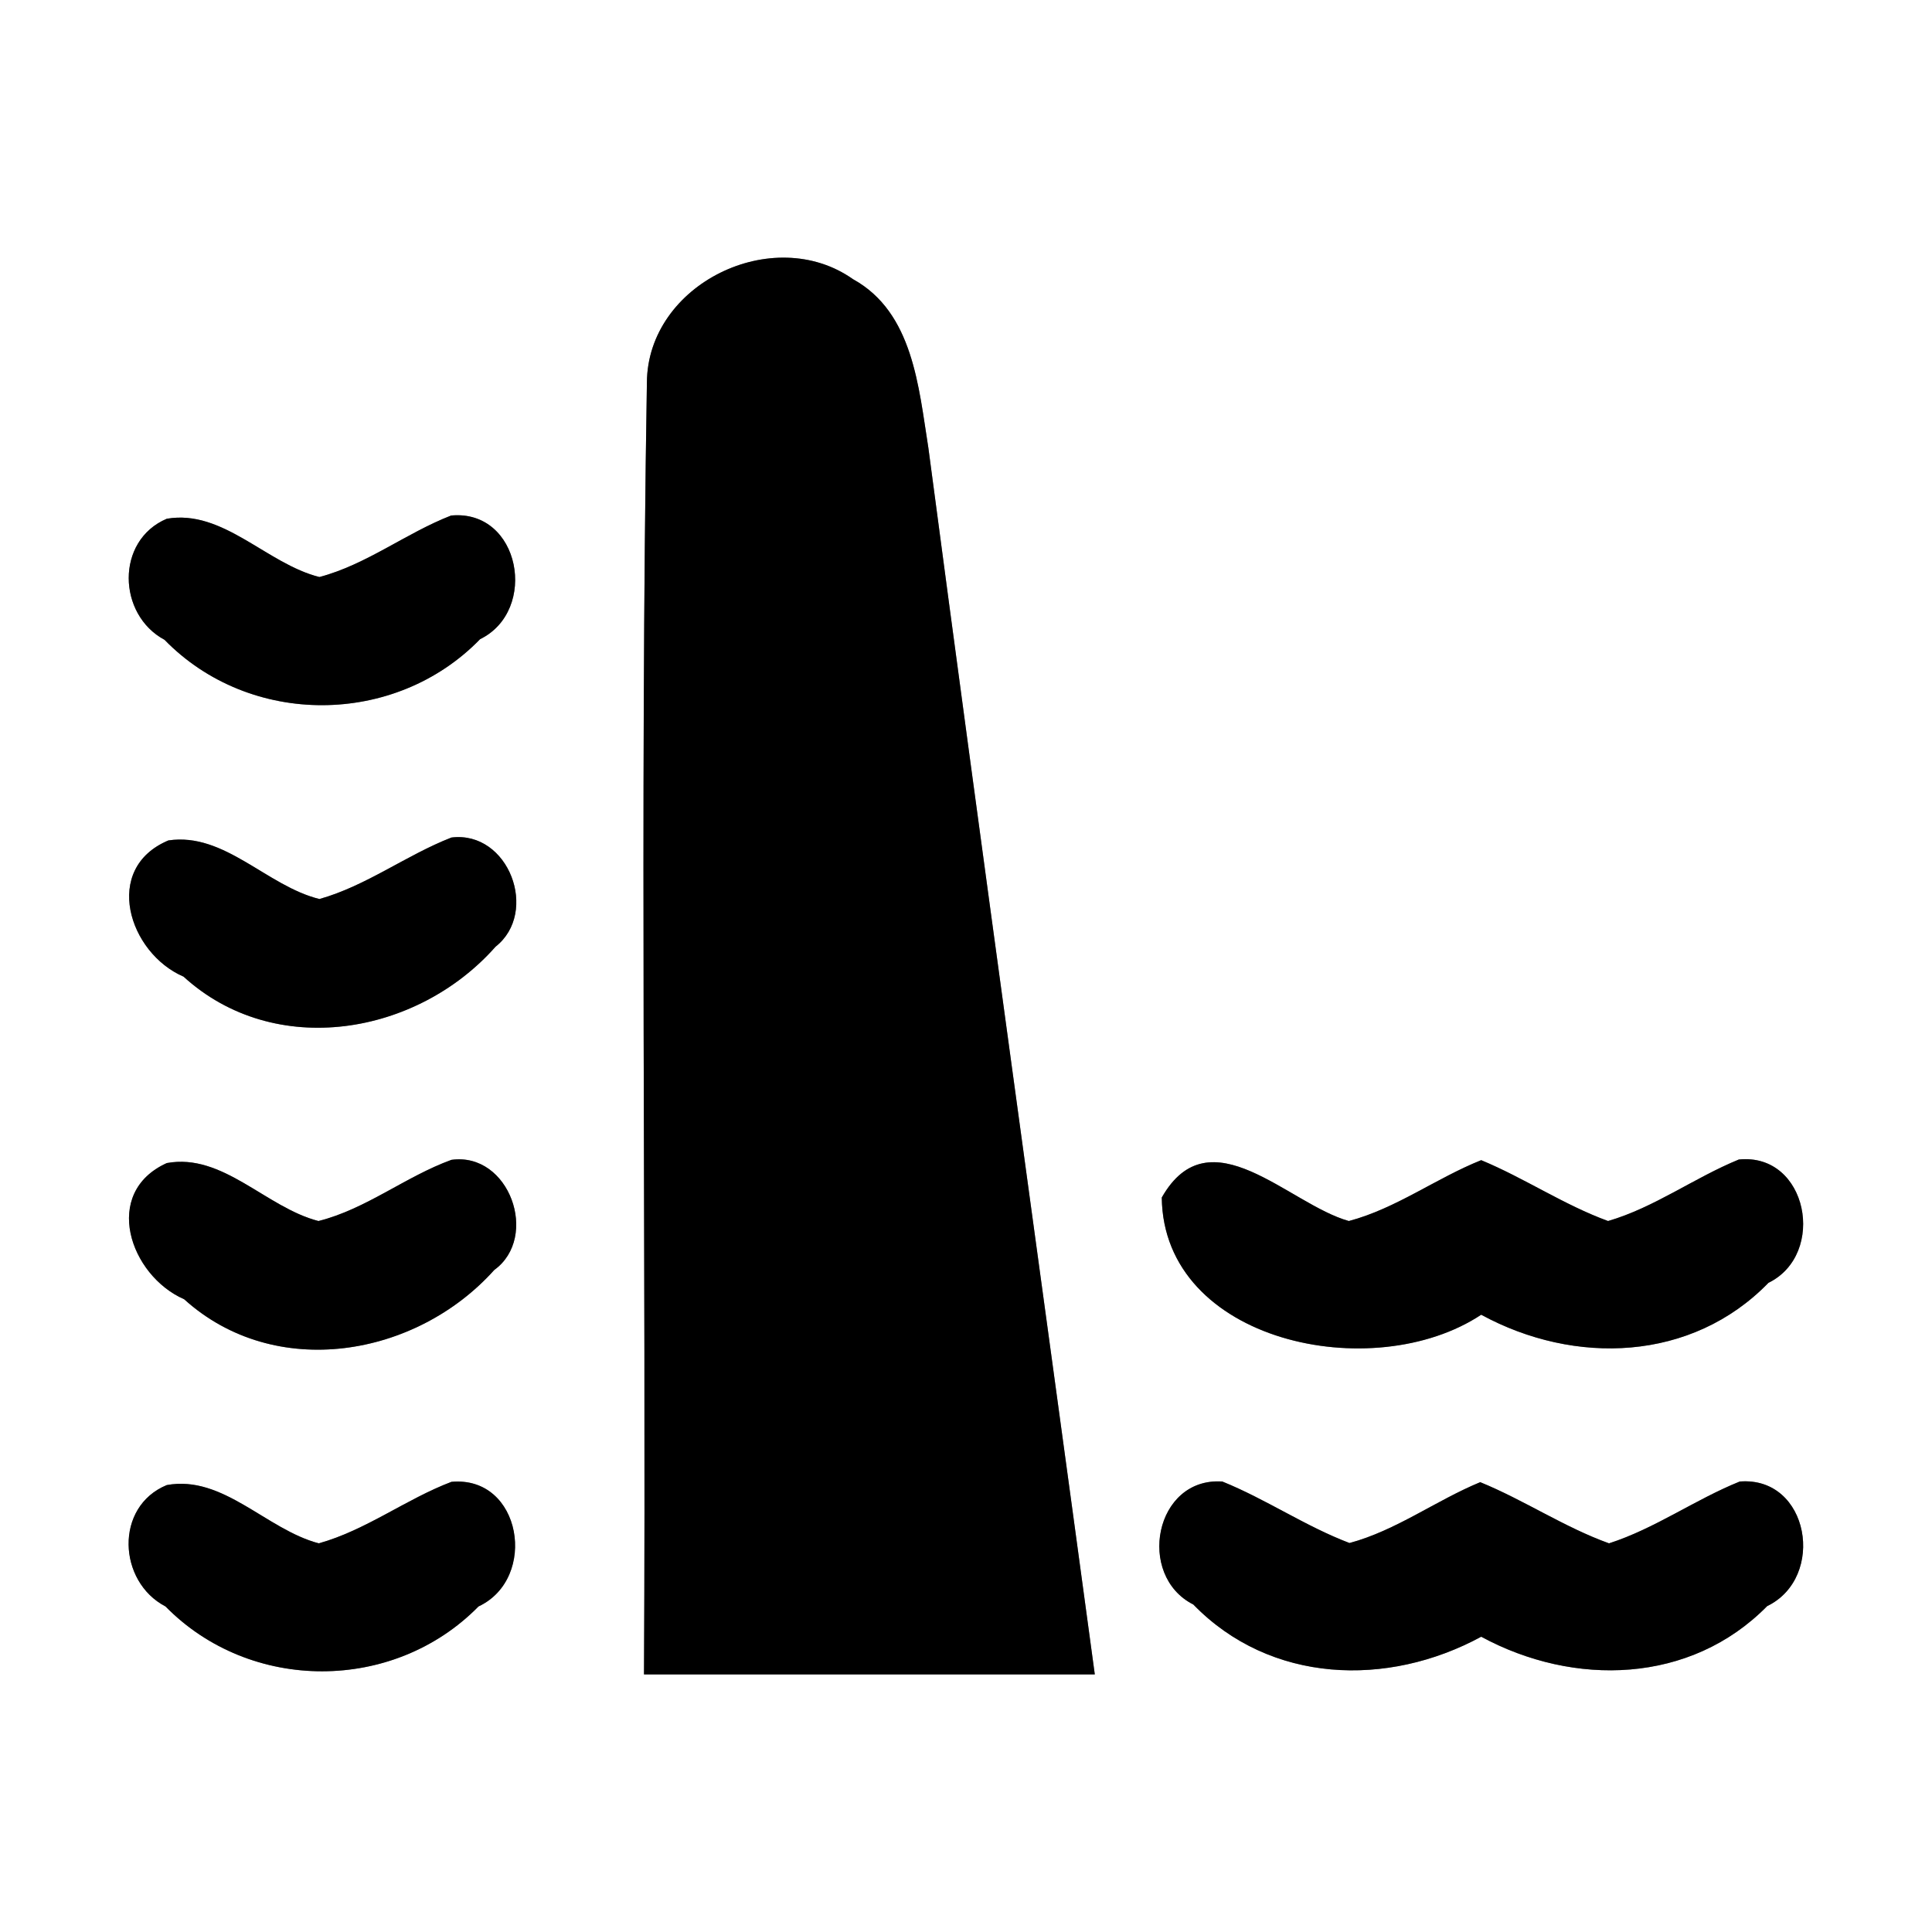 <?xml version="1.0" encoding="UTF-8" ?>
<!DOCTYPE svg PUBLIC "-//W3C//DTD SVG 1.1//EN" "http://www.w3.org/Graphics/SVG/1.1/DTD/svg11.dtd">
<svg width="60pt" height="60pt" viewBox="0 0 60 60" version="1.1" xmlns="http://www.w3.org/2000/svg">
<rect x="0" y="0" width="60" height="60" fill="#808080" stroke="none"/>
<g id="#ffffffff">
<path fill="#ffffff" opacity="1.00" d=" M 0.00 0.00 L 60.00 0.00 L 60.00 60.00 L 0.00 60.00 L 0.00 0.00 M 20.09 11.88 C 19.87 25.24 20.07 38.63 20.00 52.00 C 24.67 52.00 29.34 52.00 34.00 52.00 C 32.28 39.30 30.51 26.61 28.83 13.90 C 28.53 12.03 28.36 9.70 26.49 8.67 C 24.01 6.92 20.11 8.82 20.09 11.88 M 5.18 16.11 C 3.58 16.79 3.65 19.09 5.11 19.87 C 7.76 22.59 12.27 22.57 14.91 19.85 C 16.73 18.96 16.16 15.81 14.01 16.01 C 12.60 16.56 11.39 17.53 9.92 17.92 C 8.28 17.51 6.93 15.81 5.18 16.11 M 5.23 26.10 C 3.16 26.97 4.00 29.60 5.70 30.33 C 8.54 32.92 12.96 32.15 15.39 29.40 C 16.75 28.33 15.80 25.79 14.02 26.01 C 12.61 26.56 11.38 27.51 9.92 27.92 C 8.29 27.52 6.97 25.84 5.23 26.10 M 5.18 36.12 C 3.15 37.04 4.03 39.61 5.72 40.35 C 8.54 42.90 12.92 42.15 15.35 39.44 C 16.76 38.42 15.82 35.77 14.02 36.02 C 12.59 36.54 11.37 37.55 9.89 37.92 C 8.26 37.50 6.92 35.80 5.18 36.12 M 36.08 37.19 C 36.13 41.69 42.65 43.05 46.00 40.83 C 48.90 42.41 52.54 42.29 54.92 39.84 C 56.74 38.95 56.14 35.79 54.00 36.01 C 52.61 36.58 51.38 37.50 49.94 37.92 C 48.57 37.42 47.35 36.59 46.00 36.03 C 44.60 36.59 43.36 37.53 41.89 37.92 C 40.02 37.40 37.57 34.57 36.08 37.19 M 5.18 46.12 C 3.55 46.79 3.66 49.12 5.14 49.89 C 7.78 52.58 12.23 52.57 14.86 49.89 C 16.72 49.02 16.20 45.82 14.02 46.02 C 12.60 46.56 11.37 47.52 9.90 47.93 C 8.27 47.50 6.93 45.80 5.18 46.12 M 37.06 49.83 C 39.45 52.29 43.09 52.41 46.00 50.83 C 48.88 52.39 52.50 52.30 54.88 49.88 C 56.72 48.99 56.19 45.84 54.03 46.01 C 52.64 46.57 51.40 47.47 49.97 47.93 C 48.58 47.43 47.34 46.59 45.97 46.03 C 44.59 46.60 43.36 47.53 41.91 47.92 C 40.54 47.40 39.32 46.56 37.96 46.01 C 35.86 45.87 35.28 48.93 37.06 49.83 Z" />
</g>
<g id="#000000ff">
<path fill="#000000" opacity="1.00" d=" M 20.09 11.88 C 20.11 8.82 24.01 6.92 26.49 8.67 C 28.36 9.70 28.53 12.03 28.83 13.90 C 30.51 26.61 32.28 39.30 34.00 52.00 C 29.34 52.00 24.67 52.00 20.00 52.00 C 20.07 38.63 19.87 25.24 20.09 11.88 Z" />
<path fill="#000000" opacity="1.00" d=" M 5.18 16.11 C 6.93 15.81 8.28 17.51 9.92 17.92 C 11.39 17.53 12.60 16.56 14.01 16.01 C 16.16 15.81 16.73 18.96 14.91 19.85 C 12.27 22.57 7.76 22.59 5.11 19.87 C 3.65 19.09 3.58 16.79 5.18 16.11 Z" />
<path fill="#000000" opacity="1.00" d=" M 5.23 26.10 C 6.97 25.84 8.29 27.52 9.92 27.92 C 11.38 27.51 12.61 26.56 14.02 26.01 C 15.80 25.79 16.75 28.33 15.39 29.40 C 12.96 32.15 8.54 32.92 5.70 30.33 C 4.00 29.60 3.16 26.97 5.23 26.10 Z" />
<path fill="#000000" opacity="1.00" d=" M 5.18 36.12 C 6.92 35.80 8.26 37.50 9.89 37.92 C 11.37 37.55 12.59 36.54 14.02 36.02 C 15.82 35.77 16.76 38.42 15.35 39.44 C 12.92 42.15 8.54 42.90 5.72 40.35 C 4.03 39.61 3.15 37.04 5.18 36.12 Z" />
<path fill="#000000" opacity="1.00" d=" M 36.08 37.19 C 37.57 34.57 40.02 37.40 41.89 37.92 C 43.36 37.53 44.60 36.59 46.00 36.03 C 47.35 36.59 48.57 37.42 49.94 37.92 C 51.38 37.50 52.61 36.58 54.00 36.01 C 56.14 35.79 56.74 38.95 54.92 39.84 C 52.54 42.29 48.90 42.41 46.00 40.83 C 42.65 43.05 36.13 41.69 36.08 37.19 Z" />
<path fill="#000000" opacity="1.00" d=" M 5.18 46.12 C 6.93 45.80 8.27 47.50 9.90 47.93 C 11.37 47.52 12.60 46.56 14.02 46.02 C 16.20 45.82 16.72 49.02 14.86 49.89 C 12.23 52.57 7.78 52.58 5.14 49.89 C 3.66 49.12 3.55 46.79 5.18 46.12 Z" />
<path fill="#000000" opacity="1.00" d=" M 37.06 49.83 C 35.28 48.93 35.86 45.87 37.96 46.01 C 39.32 46.56 40.54 47.40 41.91 47.92 C 43.36 47.53 44.59 46.60 45.97 46.03 C 47.34 46.59 48.58 47.43 49.97 47.93 C 51.40 47.47 52.64 46.57 54.03 46.01 C 56.19 45.84 56.72 48.99 54.88 49.88 C 52.50 52.30 48.88 52.39 46.00 50.83 C 43.09 52.41 39.45 52.29 37.06 49.83 Z" />
</g>
</svg>
